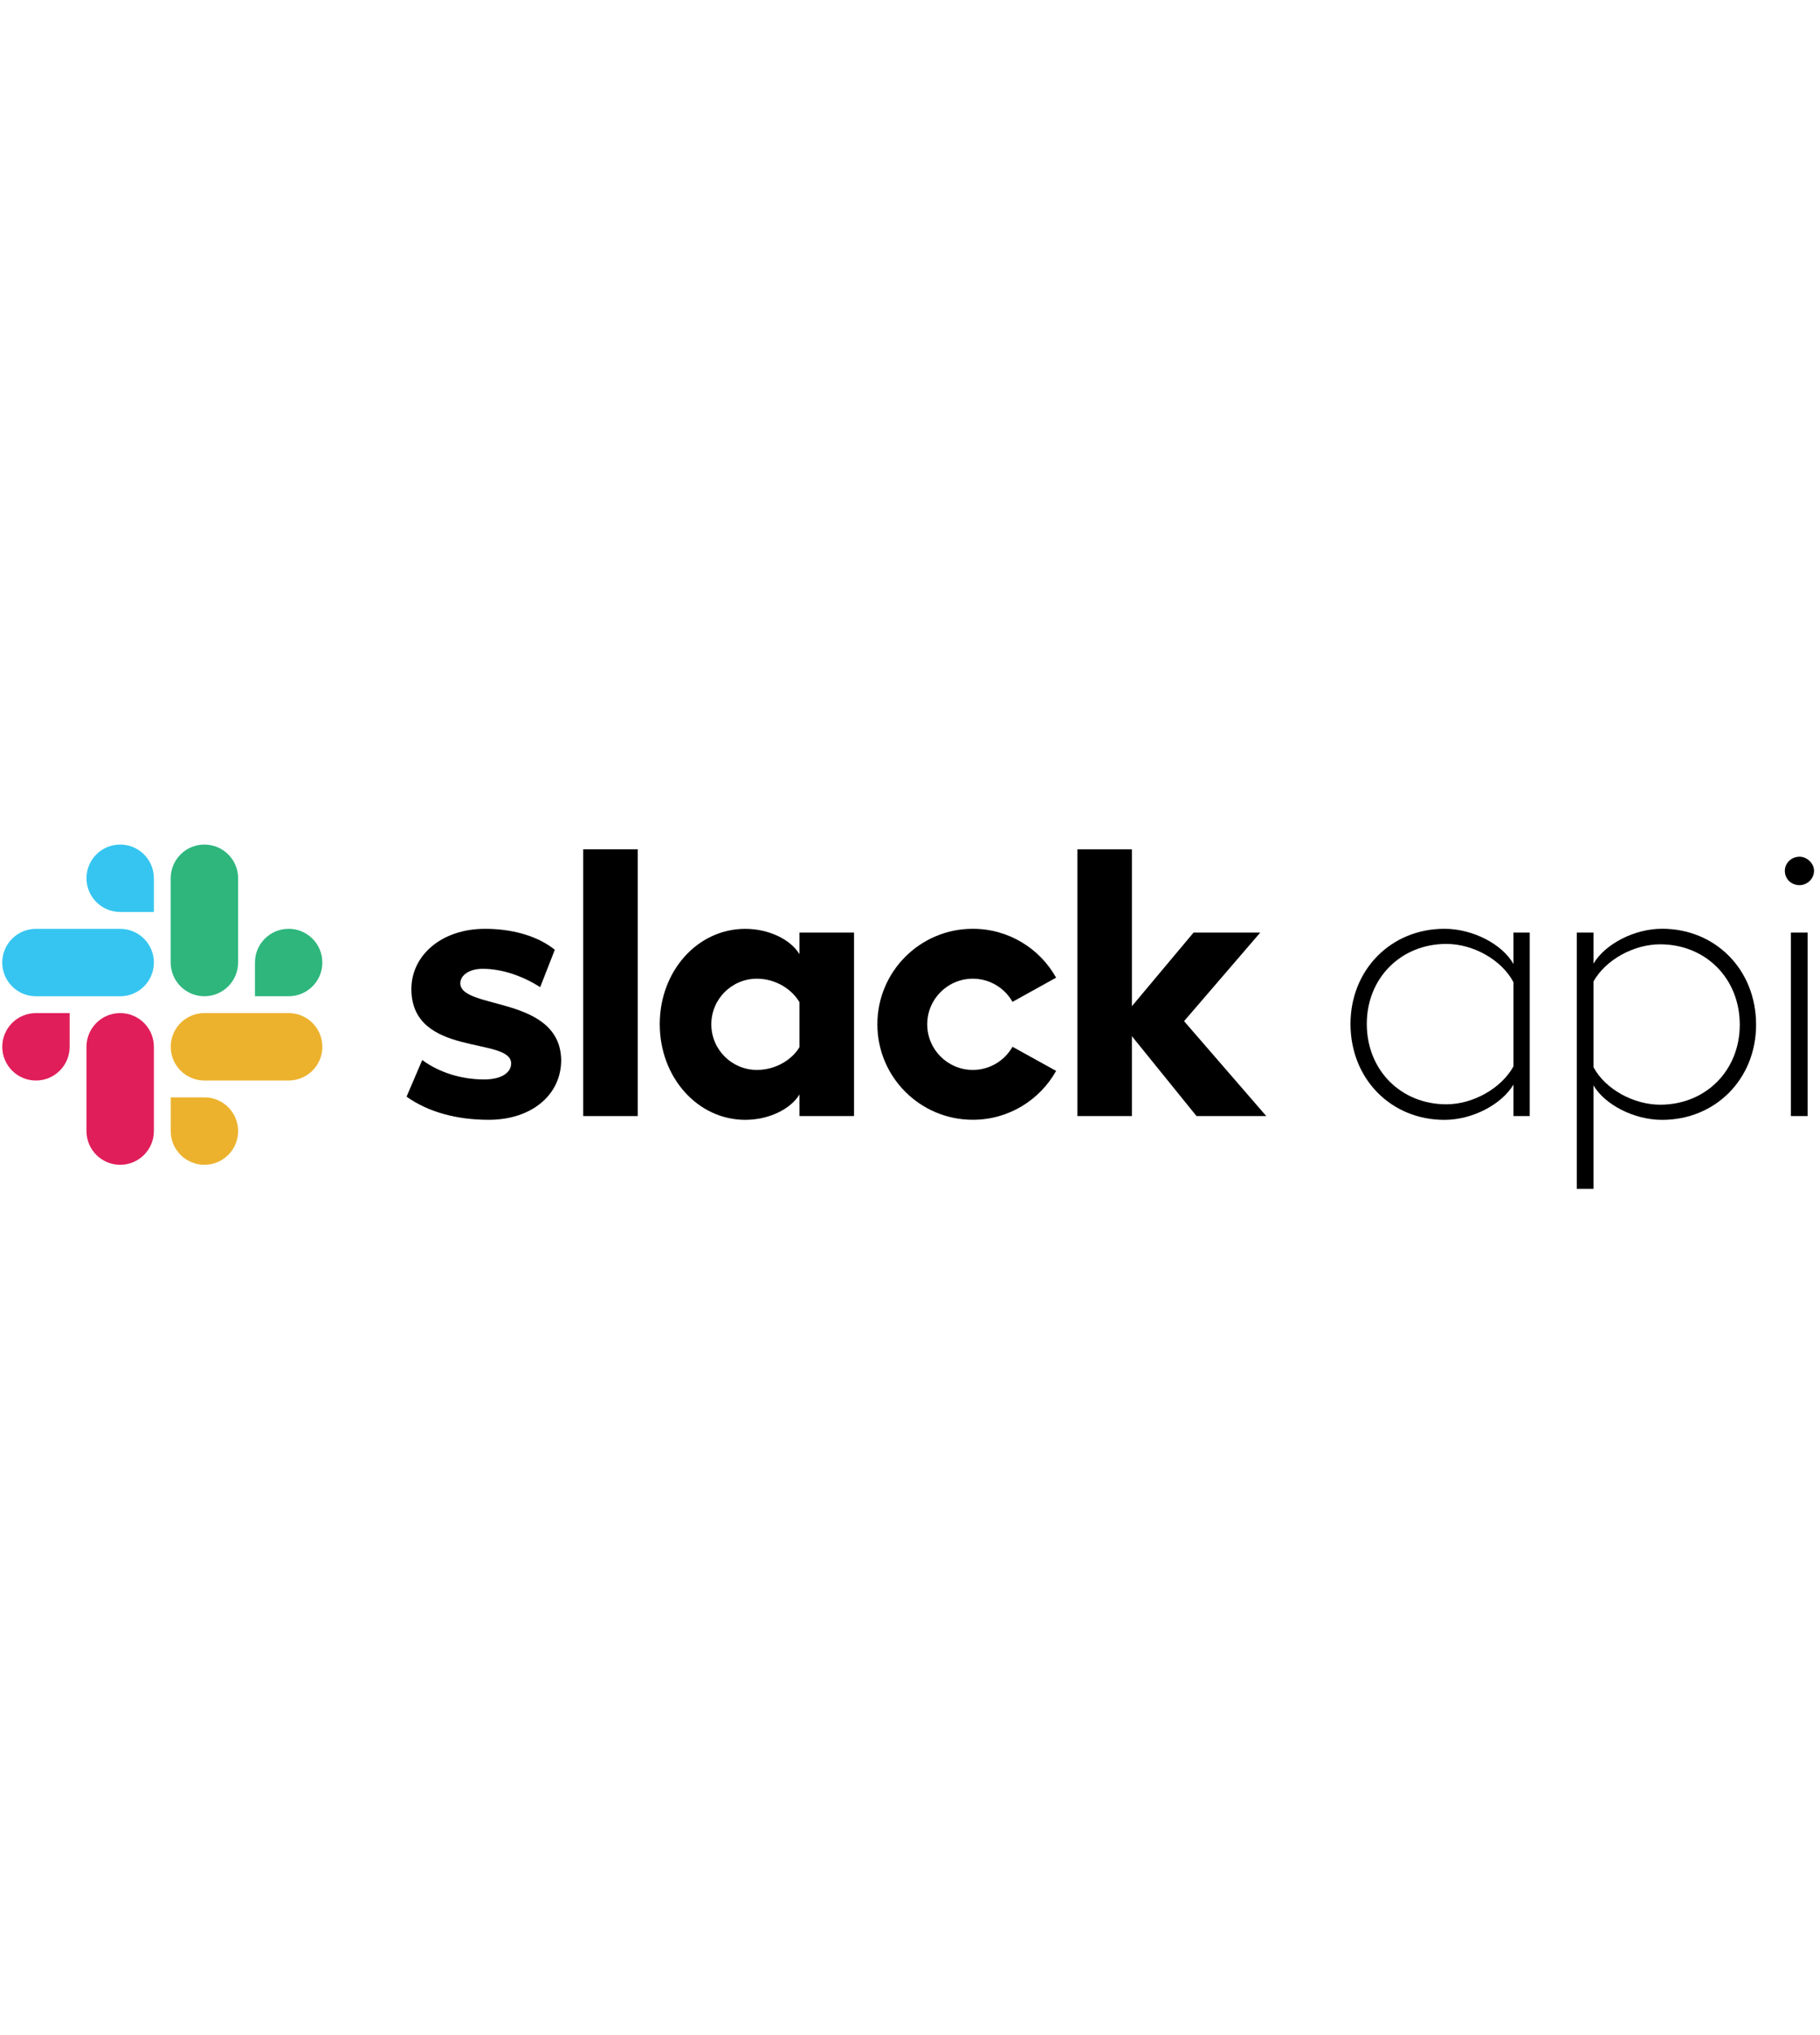 <svg viewBox="0 0 600 114" width="102px" xmlns="http://www.w3.org/2000/svg"><path class="apiLogo__text" d="m504.31 29v60.47h-5.37v-10.37c-3.87 6.5-13.5 11.62-22.74 11.62-17.62 0-30.98-13.5-30.98-31.61 0-17.87 13.37-31.36 30.98-31.36 9.37 0 19.12 5.12 22.74 11.62v-10.37zm-5.37 44.1v-27.74c-3.87-7.37-13.25-12.62-22.11-12.62-14.99 0-26.24 11.25-26.24 26.36 0 15.24 11.25 26.49 26.24 26.49 8.74.01 18.11-5.24 22.11-12.49z"></path><path class="apiLogo__text" d="m578.93 59.36c0 17.86-13.37 31.36-30.99 31.36-9.25 0-18.87-5-22.62-11.37v34.11h-5.5v-84.46h5.5v10.24c3.87-6.5 13.5-11.5 22.62-11.5 17.62.01 30.99 13.5 30.99 31.62zm-5.38 0c0-15.24-11.25-26.49-26.24-26.49-8.74 0-17.99 5.12-21.99 12.24v28.24c3.87 7.25 13.24 12.37 21.99 12.37 15 0 26.24-11.24 26.24-26.36z"></path><path class="apiLogo__text" d="m598.03 8.63c0 2.75-2.37 4.75-4.75 4.75-2.75 0-4.87-2-4.87-4.75 0-2.5 2.13-4.62 4.87-4.62 2.38 0 4.75 2.12 4.75 4.62zm-2.12 20.37v60.47h-5.5v-60.47z"></path><path class="apiLogo__text" d="m134.03 83.07 5.17-12.07c5.66 4.19 13.06 6.4 20.44 6.4 5.42 0 8.87-2.09 8.87-5.3-.12-8.87-32.64-1.97-32.89-24.26-.12-11.33 9.98-20.08 24.26-20.08 8.5 0 17 2.09 23.03 6.9l-4.83 12.33c-5.55-3.56-12.41-6.05-18.94-6.05-4.43 0-7.39 2.09-7.39 4.8.12 8.75 32.89 3.94 33.26 25.25 0 11.58-9.85 19.71-23.9 19.71-10.33 0-19.82-2.46-27.08-7.63"></path><path class="apiLogo__text" d="m333.79 66.63c-2.58 4.56-7.47 7.63-13.08 7.63-8.3 0-15.03-6.73-15.03-15.03s6.73-15.03 15.03-15.03c5.61 0 10.5 3.08 13.08 7.63l14.38-7.97c-5.39-9.61-15.66-16.11-27.46-16.11-17.38 0-31.47 14.09-31.47 31.47s14.09 31.47 31.47 31.47c11.8 0 22.08-6.5 27.46-16.11z"></path><path class="apiLogo__text" d="m192.27 1.57h17.98v87.9h-17.98z"></path><path class="apiLogo__text" d="m355.17 1.57v87.9h17.98v-26.33l21.31 26.33h22.99l-27.1-31.28 25.12-29.19h-21.99l-20.33 24.26v-51.69z"></path><path class="apiLogo__text" d="m263.57 66.75c-2.59 4.31-8.01 7.51-14.04 7.51-8.3 0-15.03-6.73-15.03-15.03s6.73-15.03 15.03-15.03c6.03 0 11.45 3.33 14.04 7.76zm0-37.75v7.14c-2.96-4.93-10.22-8.37-17.86-8.37-15.77 0-28.21 13.92-28.21 31.41s12.44 31.53 28.21 31.53c7.64 0 14.9-3.45 17.86-8.38v7.14h17.98v-60.47z"></path><path d="m22.96 66.64c0 6.13-4.97 11.11-11.11 11.11s-11.1-4.98-11.1-11.11 4.97-11.11 11.11-11.11h11.11v11.11z" fill="#e01e5a"></path><path d="m28.51 66.64c0-6.13 4.97-11.11 11.11-11.11s11.11 4.97 11.11 11.11v27.77c0 6.13-4.97 11.11-11.11 11.11s-11.11-4.97-11.11-11.11z" fill="#e01e5a"></path><path d="m39.62 22.21c-6.13 0-11.11-4.97-11.11-11.11s4.98-11.1 11.11-11.1 11.11 4.97 11.11 11.11v11.11h-11.11z" fill="#36c5f0"></path><path d="m39.62 27.77c6.13 0 11.11 4.97 11.11 11.11s-4.97 11.11-11.11 11.11h-27.77c-6.13 0-11.11-4.97-11.11-11.11s4.97-11.11 11.11-11.11z" fill="#36c5f0"></path><path d="m84.05 38.87c0-6.13 4.97-11.11 11.11-11.11 6.13 0 11.11 4.97 11.11 11.11s-4.97 11.11-11.11 11.11h-11.11z" fill="#2eb67d"></path><path d="m78.49 38.87c0 6.13-4.97 11.11-11.11 11.11-6.13 0-11.11-4.97-11.11-11.11v-27.76c.01-6.14 4.98-11.11 11.12-11.11 6.13 0 11.11 4.97 11.11 11.11v27.76z" fill="#2eb67d"></path><g fill="#ecb22e"><path d="m67.39 83.3c6.13 0 11.11 4.97 11.11 11.11 0 6.13-4.97 11.11-11.11 11.11-6.13 0-11.11-4.97-11.11-11.11v-11.11z"></path><path d="m67.39 77.75c-6.13 0-11.11-4.97-11.11-11.11s4.97-11.11 11.11-11.11h27.77c6.13 0 11.11 4.97 11.11 11.11s-4.97 11.11-11.11 11.11z"></path></g></svg>